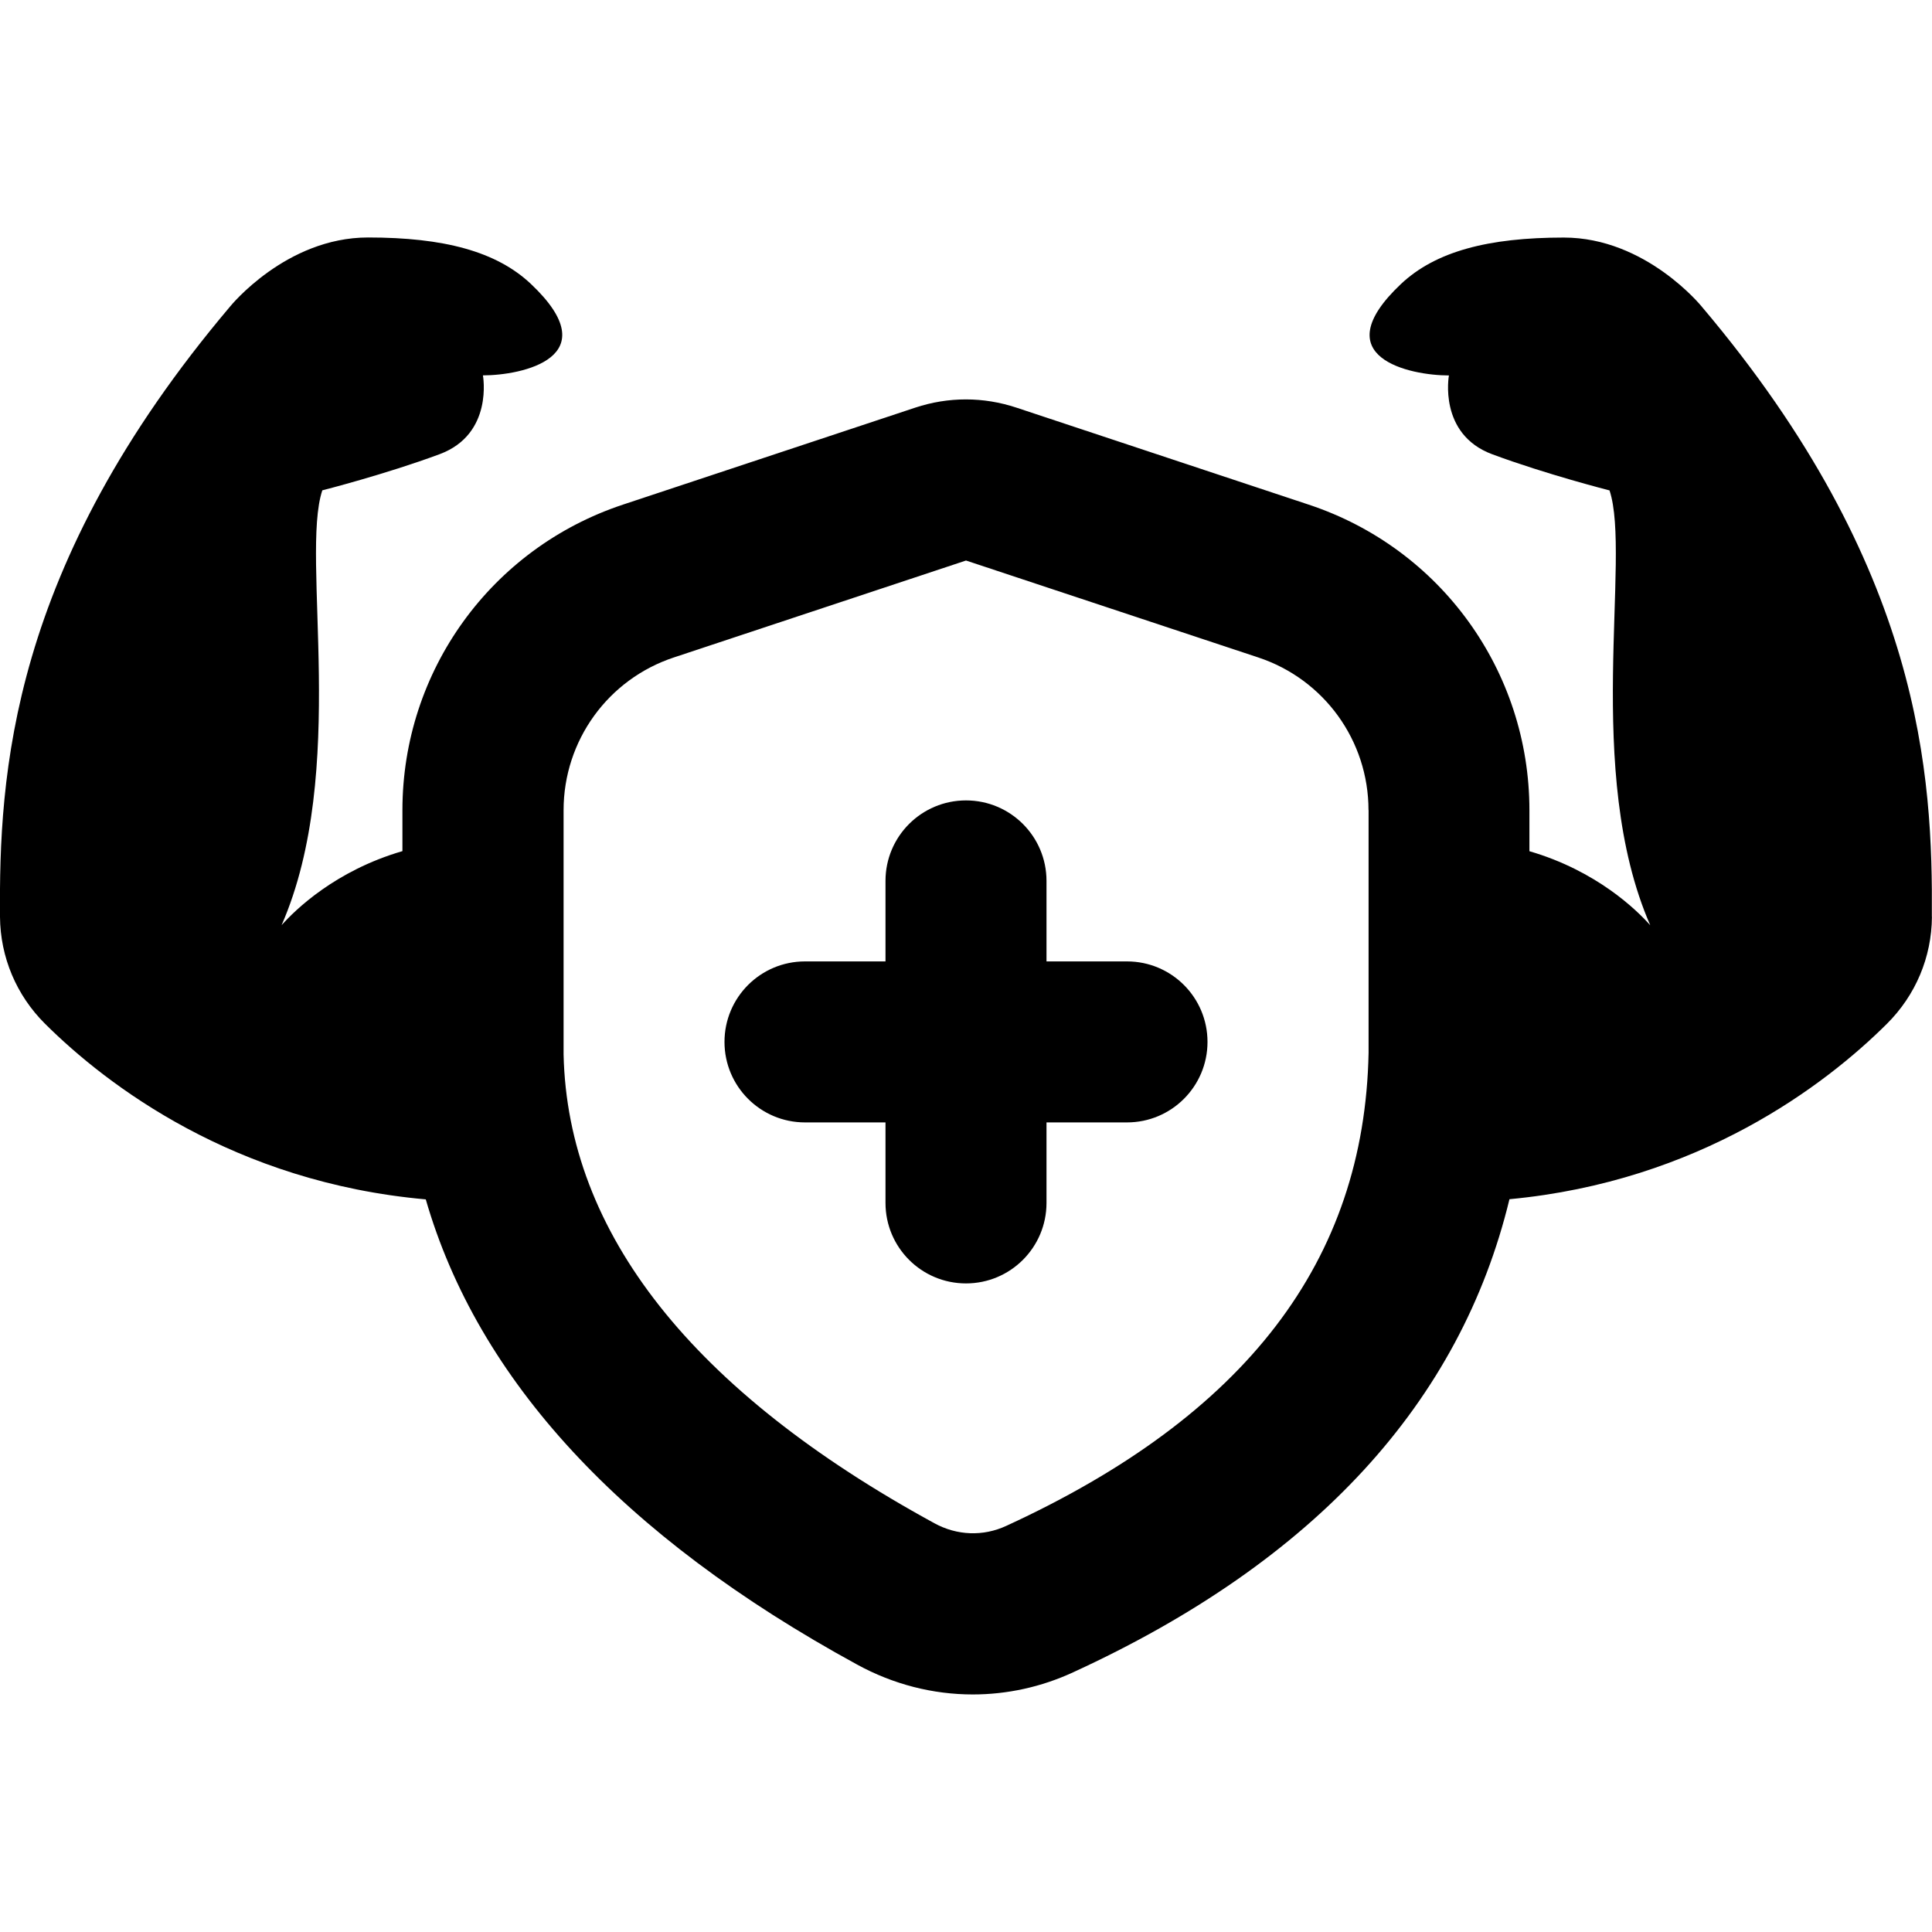 <svg id="Layer_1" viewBox="0 0 24 24" xmlns="http://www.w3.org/2000/svg" data-name="Layer 1"><path d="m15 12.943c0 .553-.448 1-1 1h-1v1c0 .553-.448 1-1 1s-1-.447-1-1v-1h-1c-.552 0-1-.447-1-1s.448-1 1-1h1v-1c0-.553.448-1 1-1s1 .447 1 1v1h1c.552 0 1 .447 1 1zm8.999-1.554c-.003.502-.203.975-.559 1.329-.765.761-2.334 1.958-4.689 2.179-.609 2.519-2.41 4.494-5.416 5.875-.401.186-.827.277-1.251.277-.493 0-.986-.124-1.438-.372-2.928-1.598-4.71-3.54-5.357-5.778-2.377-.211-3.96-1.416-4.73-2.182-.355-.353-.555-.826-.559-1.328-.012-1.745.113-4.336 2.859-7.582 0 0 .692-.857 1.713-.857.939 0 1.594.172 2.023.577.968.914-.115 1.136-.596 1.136 0 0 .135.729-.538.979s-1.457.449-1.457.449c-.275.825.329 3.49-.506 5.402.165-.186.665-.677 1.501-.92v-.508c0-1.729 1.102-3.254 2.741-3.797l3.629-1.204c.413-.137.848-.136 1.258 0l3.631 1.205c1.639.543 2.741 2.068 2.741 3.796v.509c.836.243 1.336.734 1.501.92-.835-1.912-.231-4.577-.506-5.402 0 0-.784-.199-1.457-.449s-.538-.979-.538-.979c-.481 0-1.564-.222-.596-1.136.43-.405 1.084-.577 2.023-.577 1.021 0 1.713.857 1.713.857 2.747 3.246 2.871 5.837 2.859 7.582zm-6.999-1.325c0-.863-.551-1.626-1.37-1.897l-3.63-1.204-3.629 1.204c-.819.271-1.37 1.034-1.37 1.898v3.033c.049 2.216 1.599 4.183 4.606 5.824.281.154.606.166.893.033 2.978-1.369 4.45-3.291 4.501-5.877v-3.015z"/></svg>